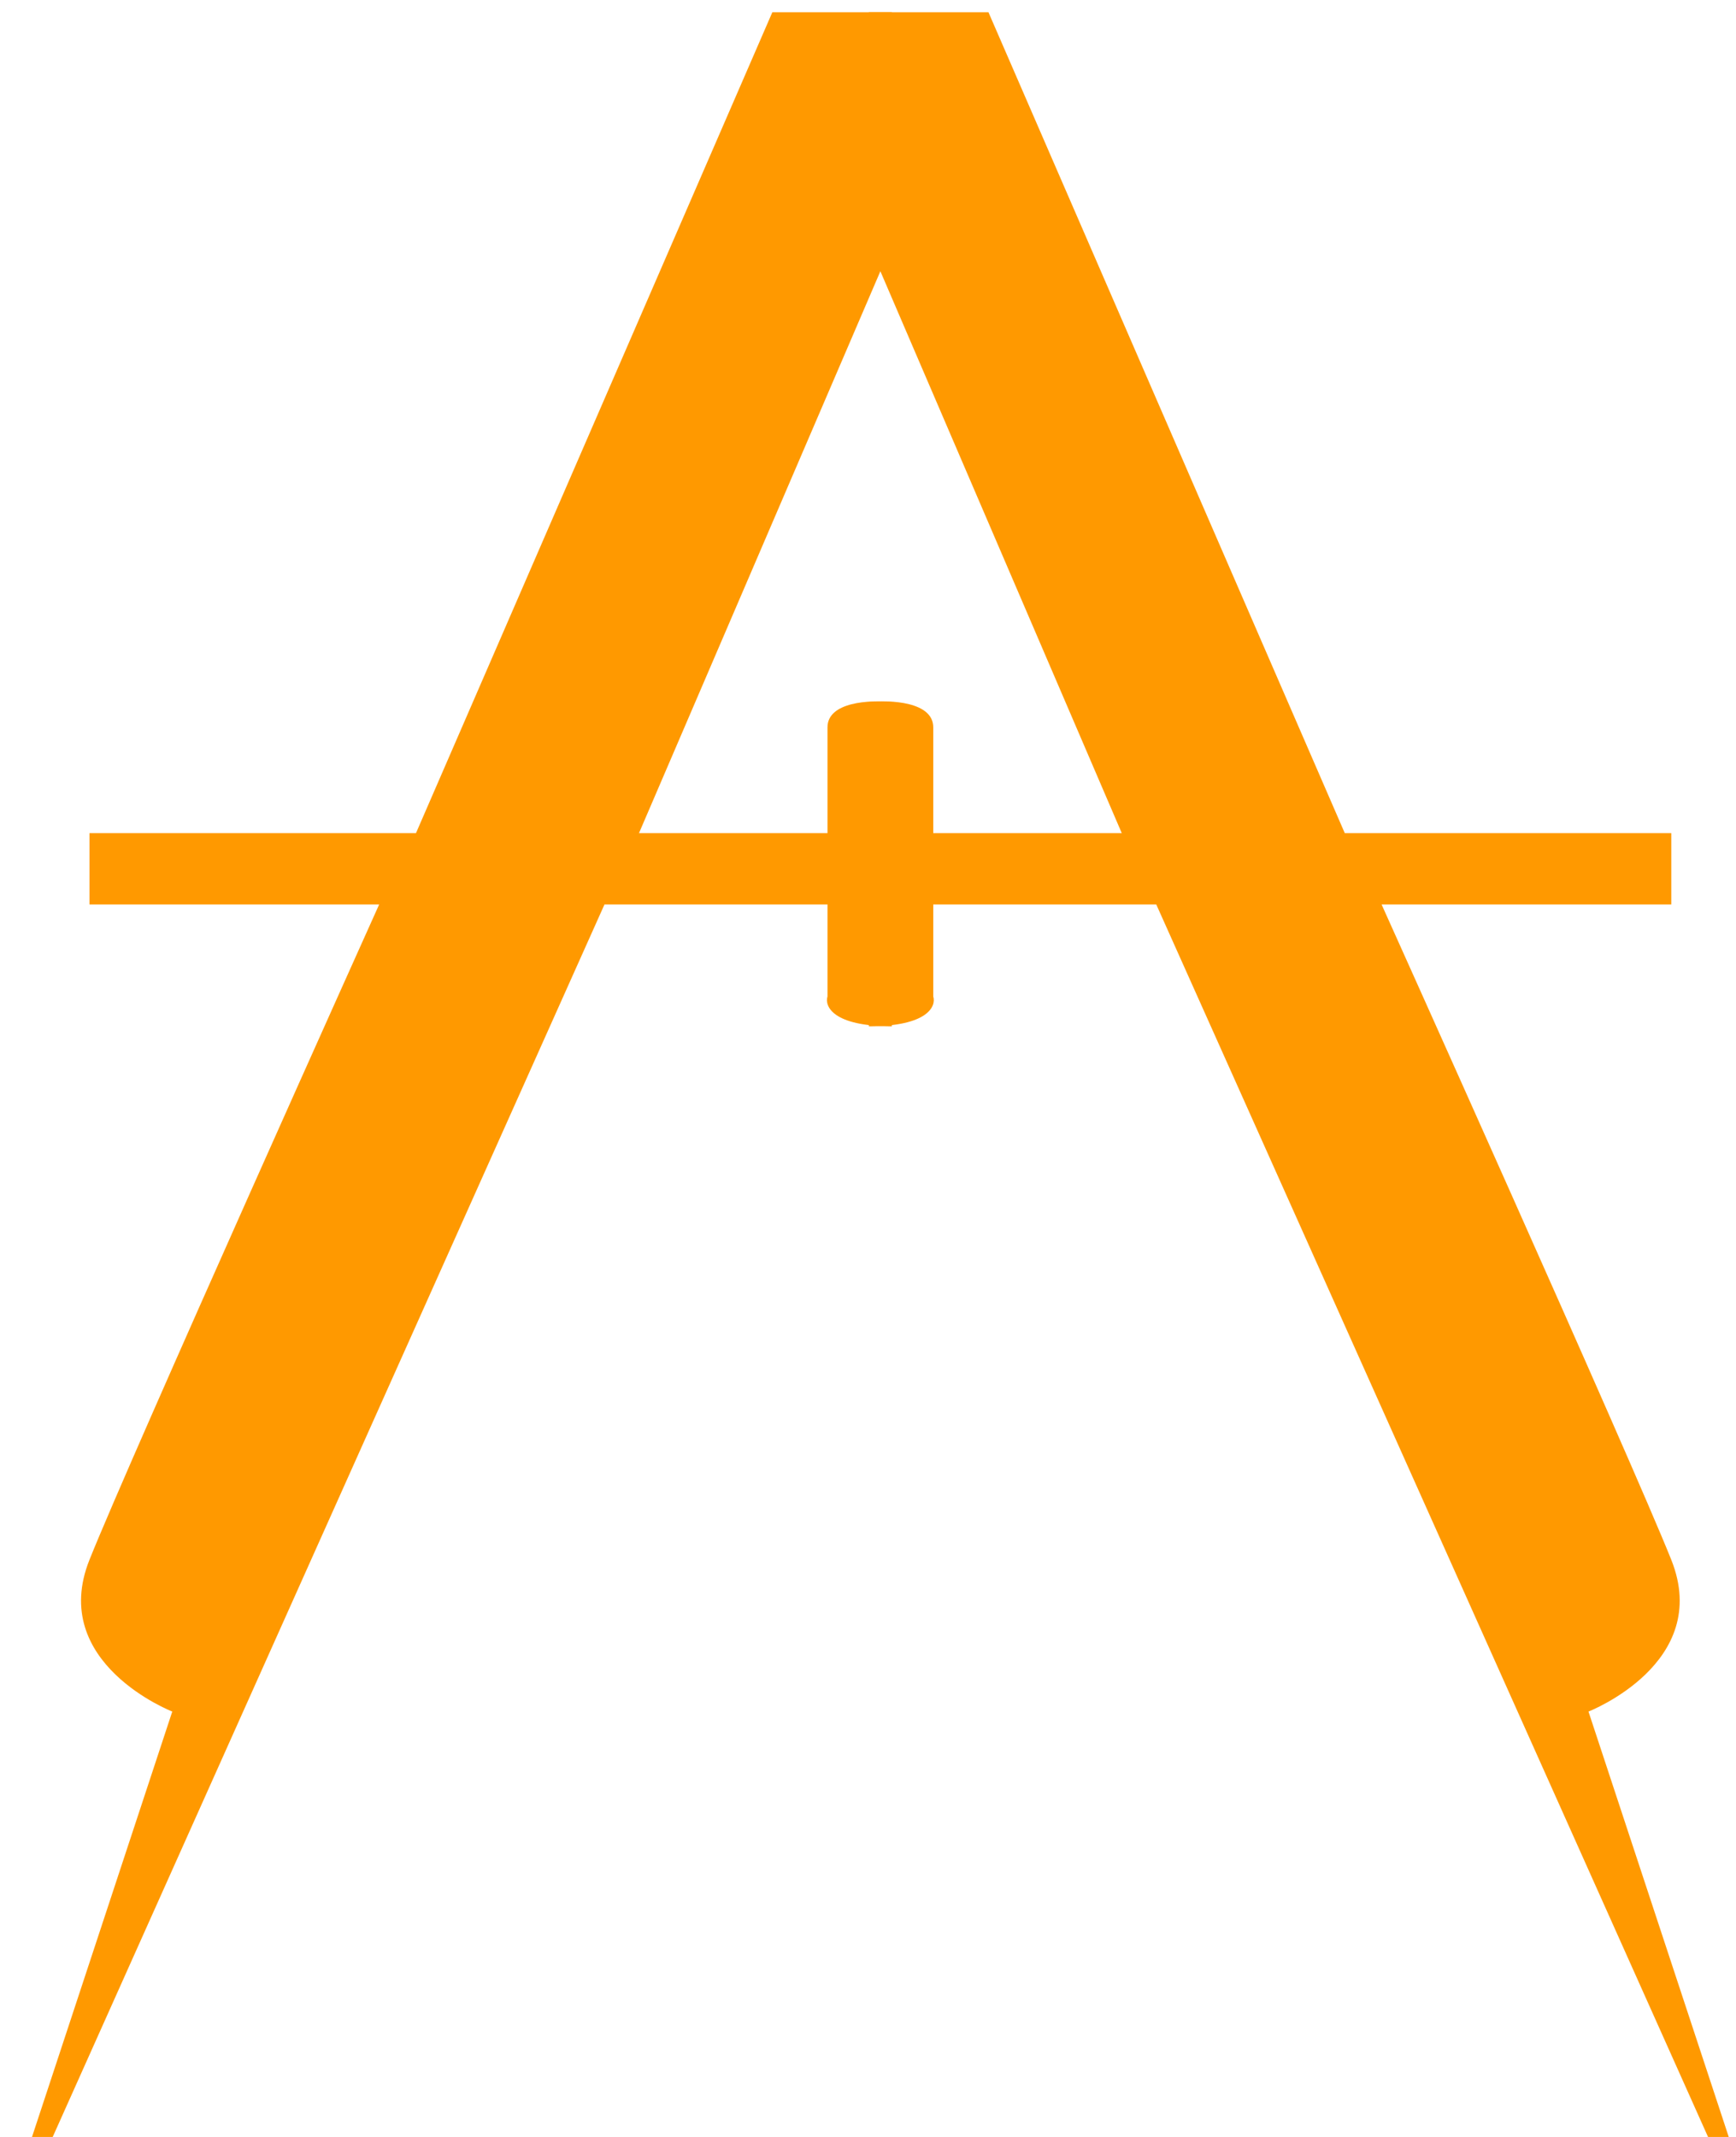<svg width="39" height="48" viewBox="0 0 39 48" fill="none" xmlns="http://www.w3.org/2000/svg">
<path d="M9.345 18.714L17.351 0.275H20.036V5.492L14.355 18.714H18.59V16.338C18.59 15.76 19.554 15.719 20.036 15.77V23.053C18.714 23.053 18.521 22.605 18.59 22.382V20.316H13.58L1.184 48H0.719L3.87 38.445C3.87 38.445 1.081 37.36 2.01 35.036C2.94 32.712 8.518 20.316 8.518 20.316H2.01V18.714H9.345Z" fill="#FF9900"/>
<path d="M30.211 18.714L22.206 0.275H19.52V5.492L25.201 18.714H20.966V16.338C20.966 15.76 20.002 15.719 19.52 15.77V23.053C20.842 23.053 21.035 22.605 20.966 22.382V20.316H25.976L38.372 48H38.837L35.686 38.445C35.686 38.445 38.475 37.36 37.546 35.036C36.616 32.712 31.038 20.316 31.038 20.316H37.546V18.714H30.211Z" fill="#FF9900"/>
</svg>
